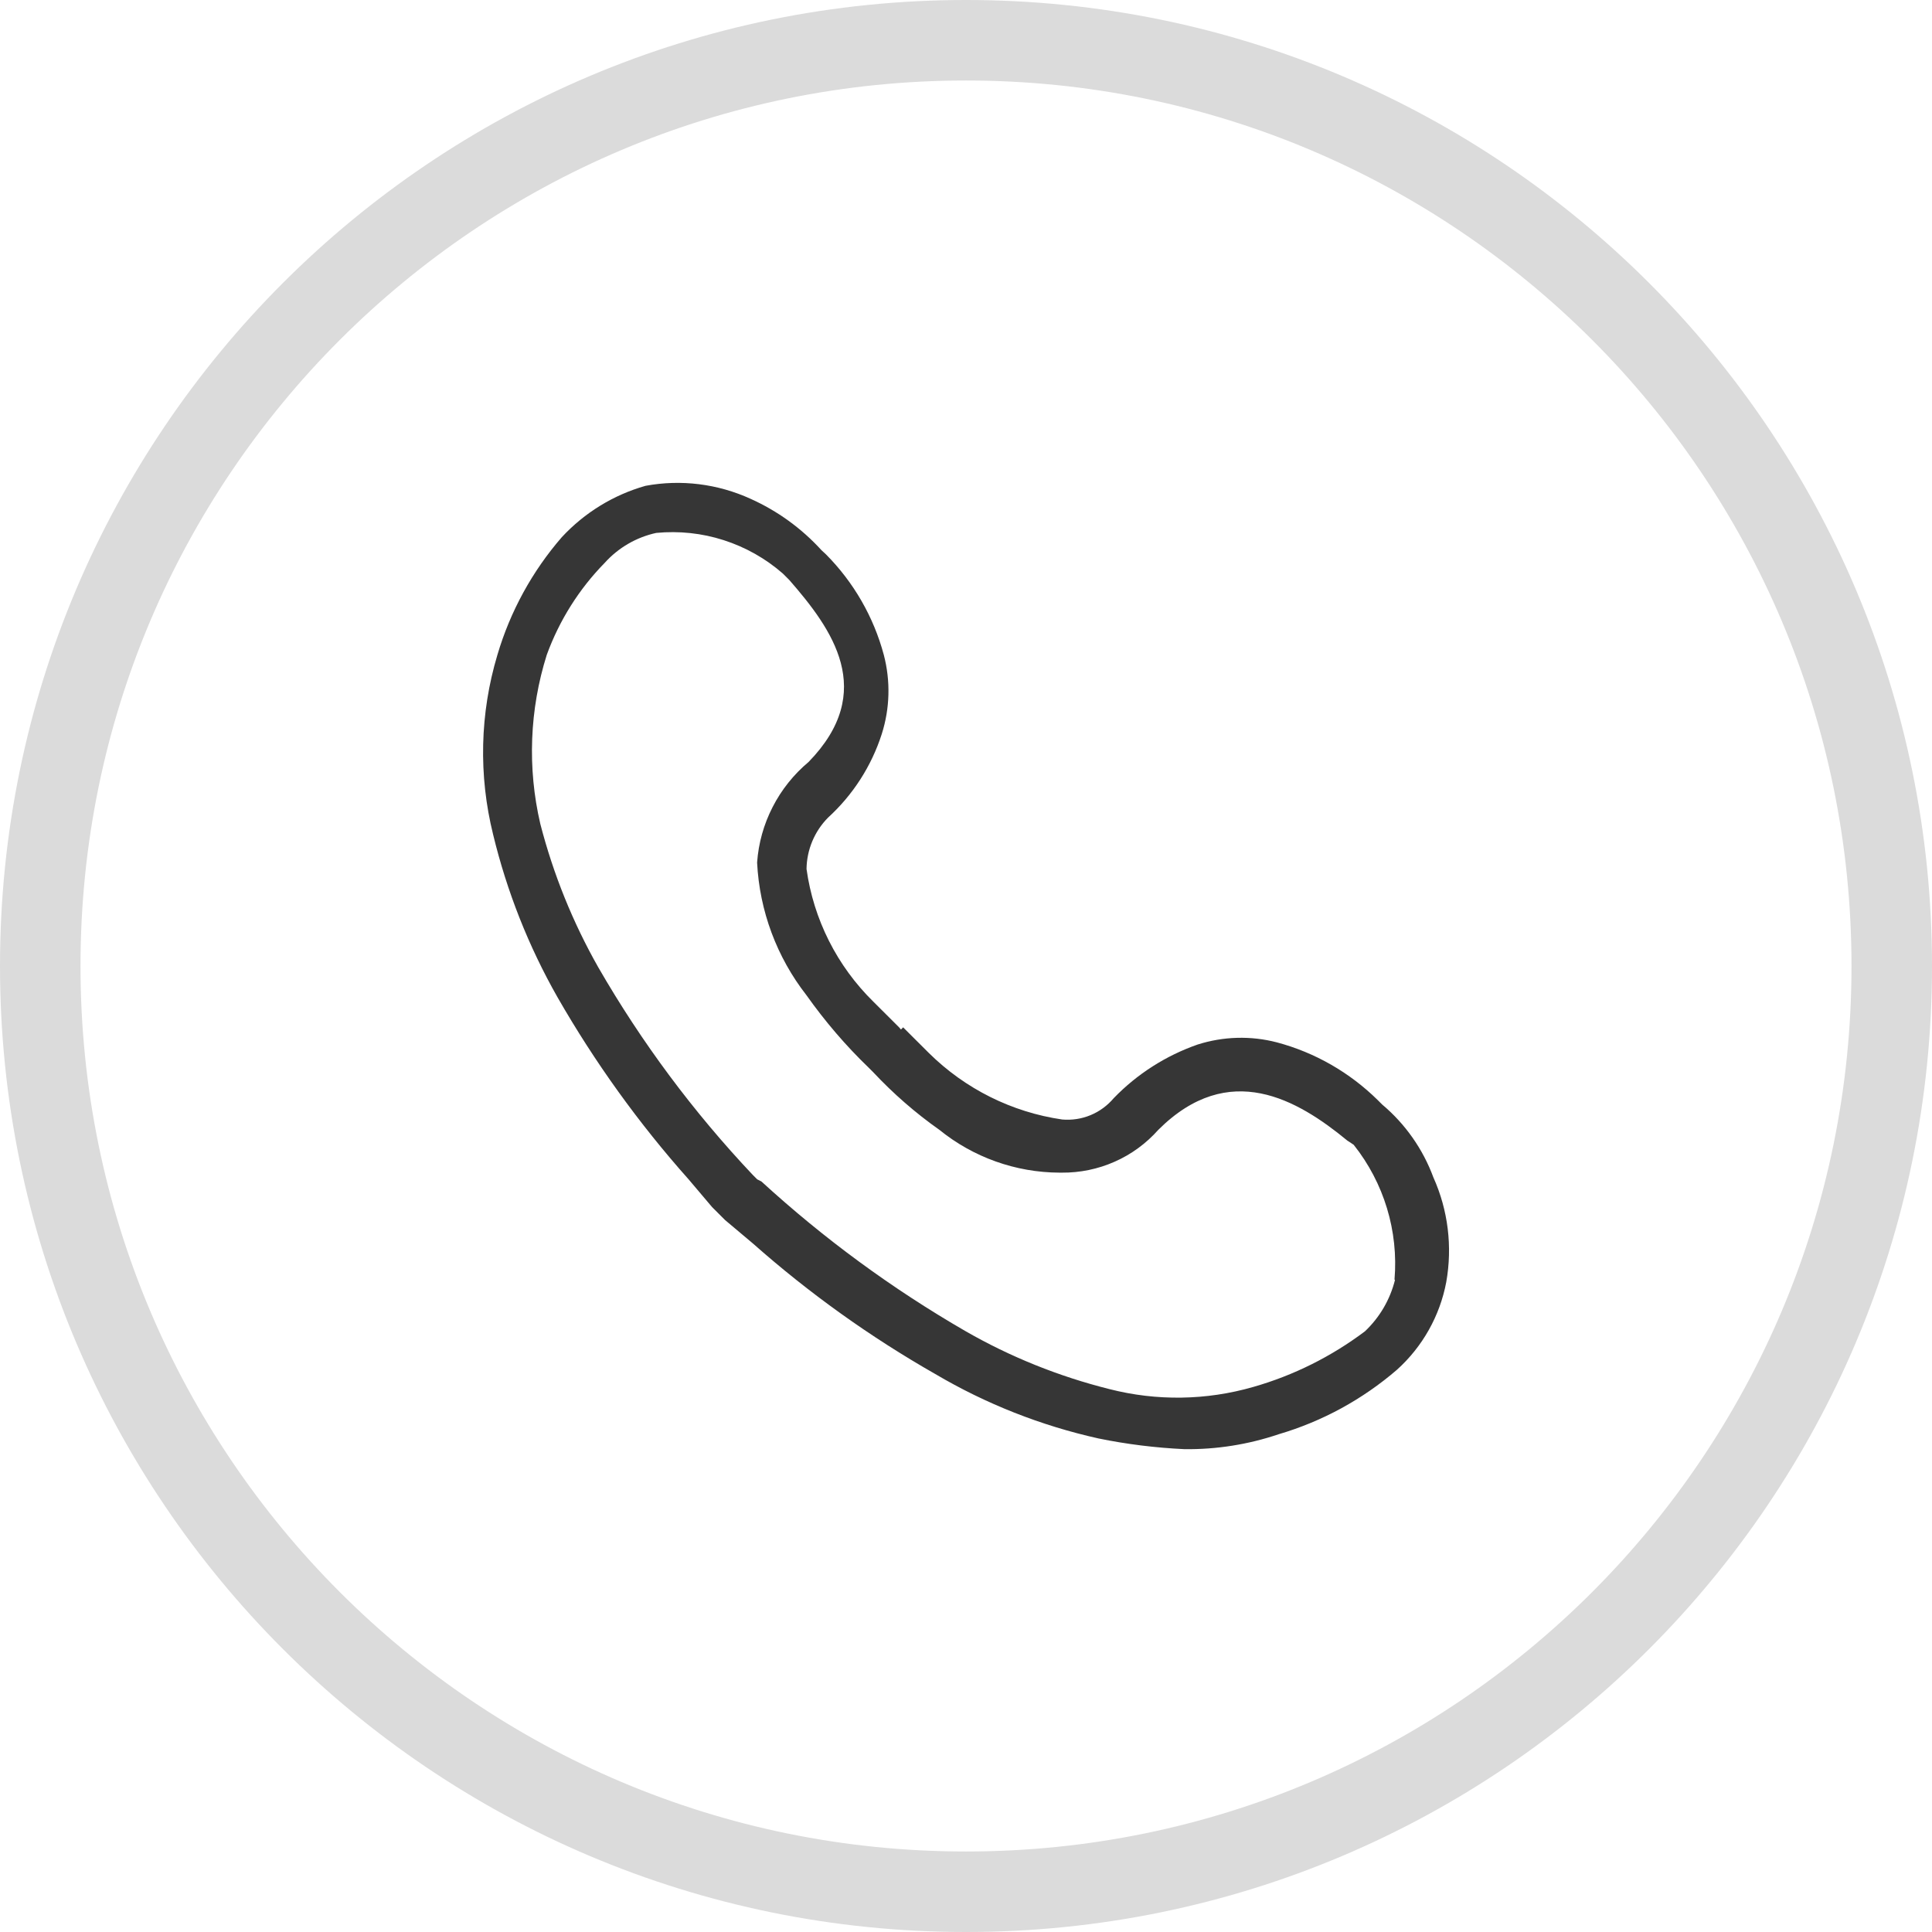 <svg width="24" height="24" viewBox="0 0 24 24" fill="none" xmlns="http://www.w3.org/2000/svg">
<path d="M12 23.5C18.351 23.5 23.5 18.351 23.5 12C23.5 5.649 18.351 0.5 12 0.5C5.649 0.5 0.5 5.649 0.5 12C0.5 18.351 5.649 23.5 12 23.5Z" stroke="#DBDBDB"/>
<path d="M17.169 13.72L17.116 13.667C16.767 13.323 16.336 13.075 15.863 12.949C15.538 12.864 15.196 12.874 14.876 12.976C14.482 13.114 14.126 13.341 13.836 13.641C13.758 13.733 13.66 13.806 13.549 13.852C13.437 13.899 13.316 13.917 13.196 13.907C12.569 13.816 11.989 13.526 11.539 13.081L11.219 12.762L11.192 12.789L11.169 12.762L10.849 12.443C10.398 12 10.106 11.421 10.019 10.795C10.022 10.556 10.118 10.327 10.286 10.157C10.595 9.875 10.825 9.518 10.953 9.12C11.055 8.801 11.064 8.459 10.979 8.135C10.852 7.662 10.604 7.232 10.259 6.885L10.205 6.835C9.958 6.564 9.659 6.347 9.325 6.197C8.916 6.01 8.46 5.953 8.019 6.035C7.62 6.148 7.261 6.369 6.979 6.673C6.611 7.097 6.338 7.596 6.179 8.135C5.961 8.861 5.943 9.632 6.126 10.368C6.297 11.075 6.566 11.756 6.926 12.389C7.389 13.196 7.934 13.954 8.553 14.649L8.846 14.995L8.926 15.075L9.006 15.155L9.353 15.447C10.05 16.064 10.81 16.608 11.619 17.069C12.248 17.44 12.932 17.71 13.646 17.869C13.997 17.941 14.354 17.985 14.713 18.002C15.111 18.007 15.508 17.944 15.886 17.816C16.426 17.657 16.926 17.384 17.353 17.016C17.671 16.73 17.887 16.346 17.966 15.926C18.044 15.486 17.989 15.033 17.806 14.626C17.676 14.274 17.456 13.961 17.169 13.72ZM17.329 15.9C17.268 16.144 17.139 16.365 16.956 16.538C16.54 16.851 16.07 17.086 15.569 17.229C14.986 17.397 14.369 17.406 13.782 17.256C13.155 17.099 12.552 16.857 11.992 16.535C11.082 16.009 10.233 15.386 9.459 14.677L9.406 14.65L9.353 14.597C8.614 13.815 7.97 12.949 7.433 12.018C7.115 11.458 6.873 10.858 6.712 10.235C6.55 9.54 6.578 8.815 6.792 8.135C6.948 7.707 7.193 7.317 7.512 6.992C7.681 6.804 7.905 6.674 8.152 6.62C8.435 6.593 8.72 6.623 8.99 6.71C9.261 6.797 9.511 6.938 9.725 7.125L9.805 7.205C10.338 7.816 10.898 8.588 10.045 9.465C9.86 9.62 9.708 9.81 9.598 10.025C9.488 10.239 9.422 10.474 9.405 10.715C9.435 11.315 9.649 11.89 10.019 12.364C10.248 12.687 10.506 12.989 10.792 13.264L10.819 13.291L10.846 13.318C11.095 13.584 11.371 13.825 11.669 14.035C12.091 14.377 12.618 14.565 13.162 14.567H13.189C13.415 14.569 13.64 14.523 13.847 14.431C14.054 14.34 14.239 14.204 14.389 14.035C15.269 13.158 16.122 13.663 16.736 14.168L16.816 14.221C17.192 14.694 17.374 15.293 17.323 15.896L17.329 15.9Z" fill="#363636"/>
</svg>
